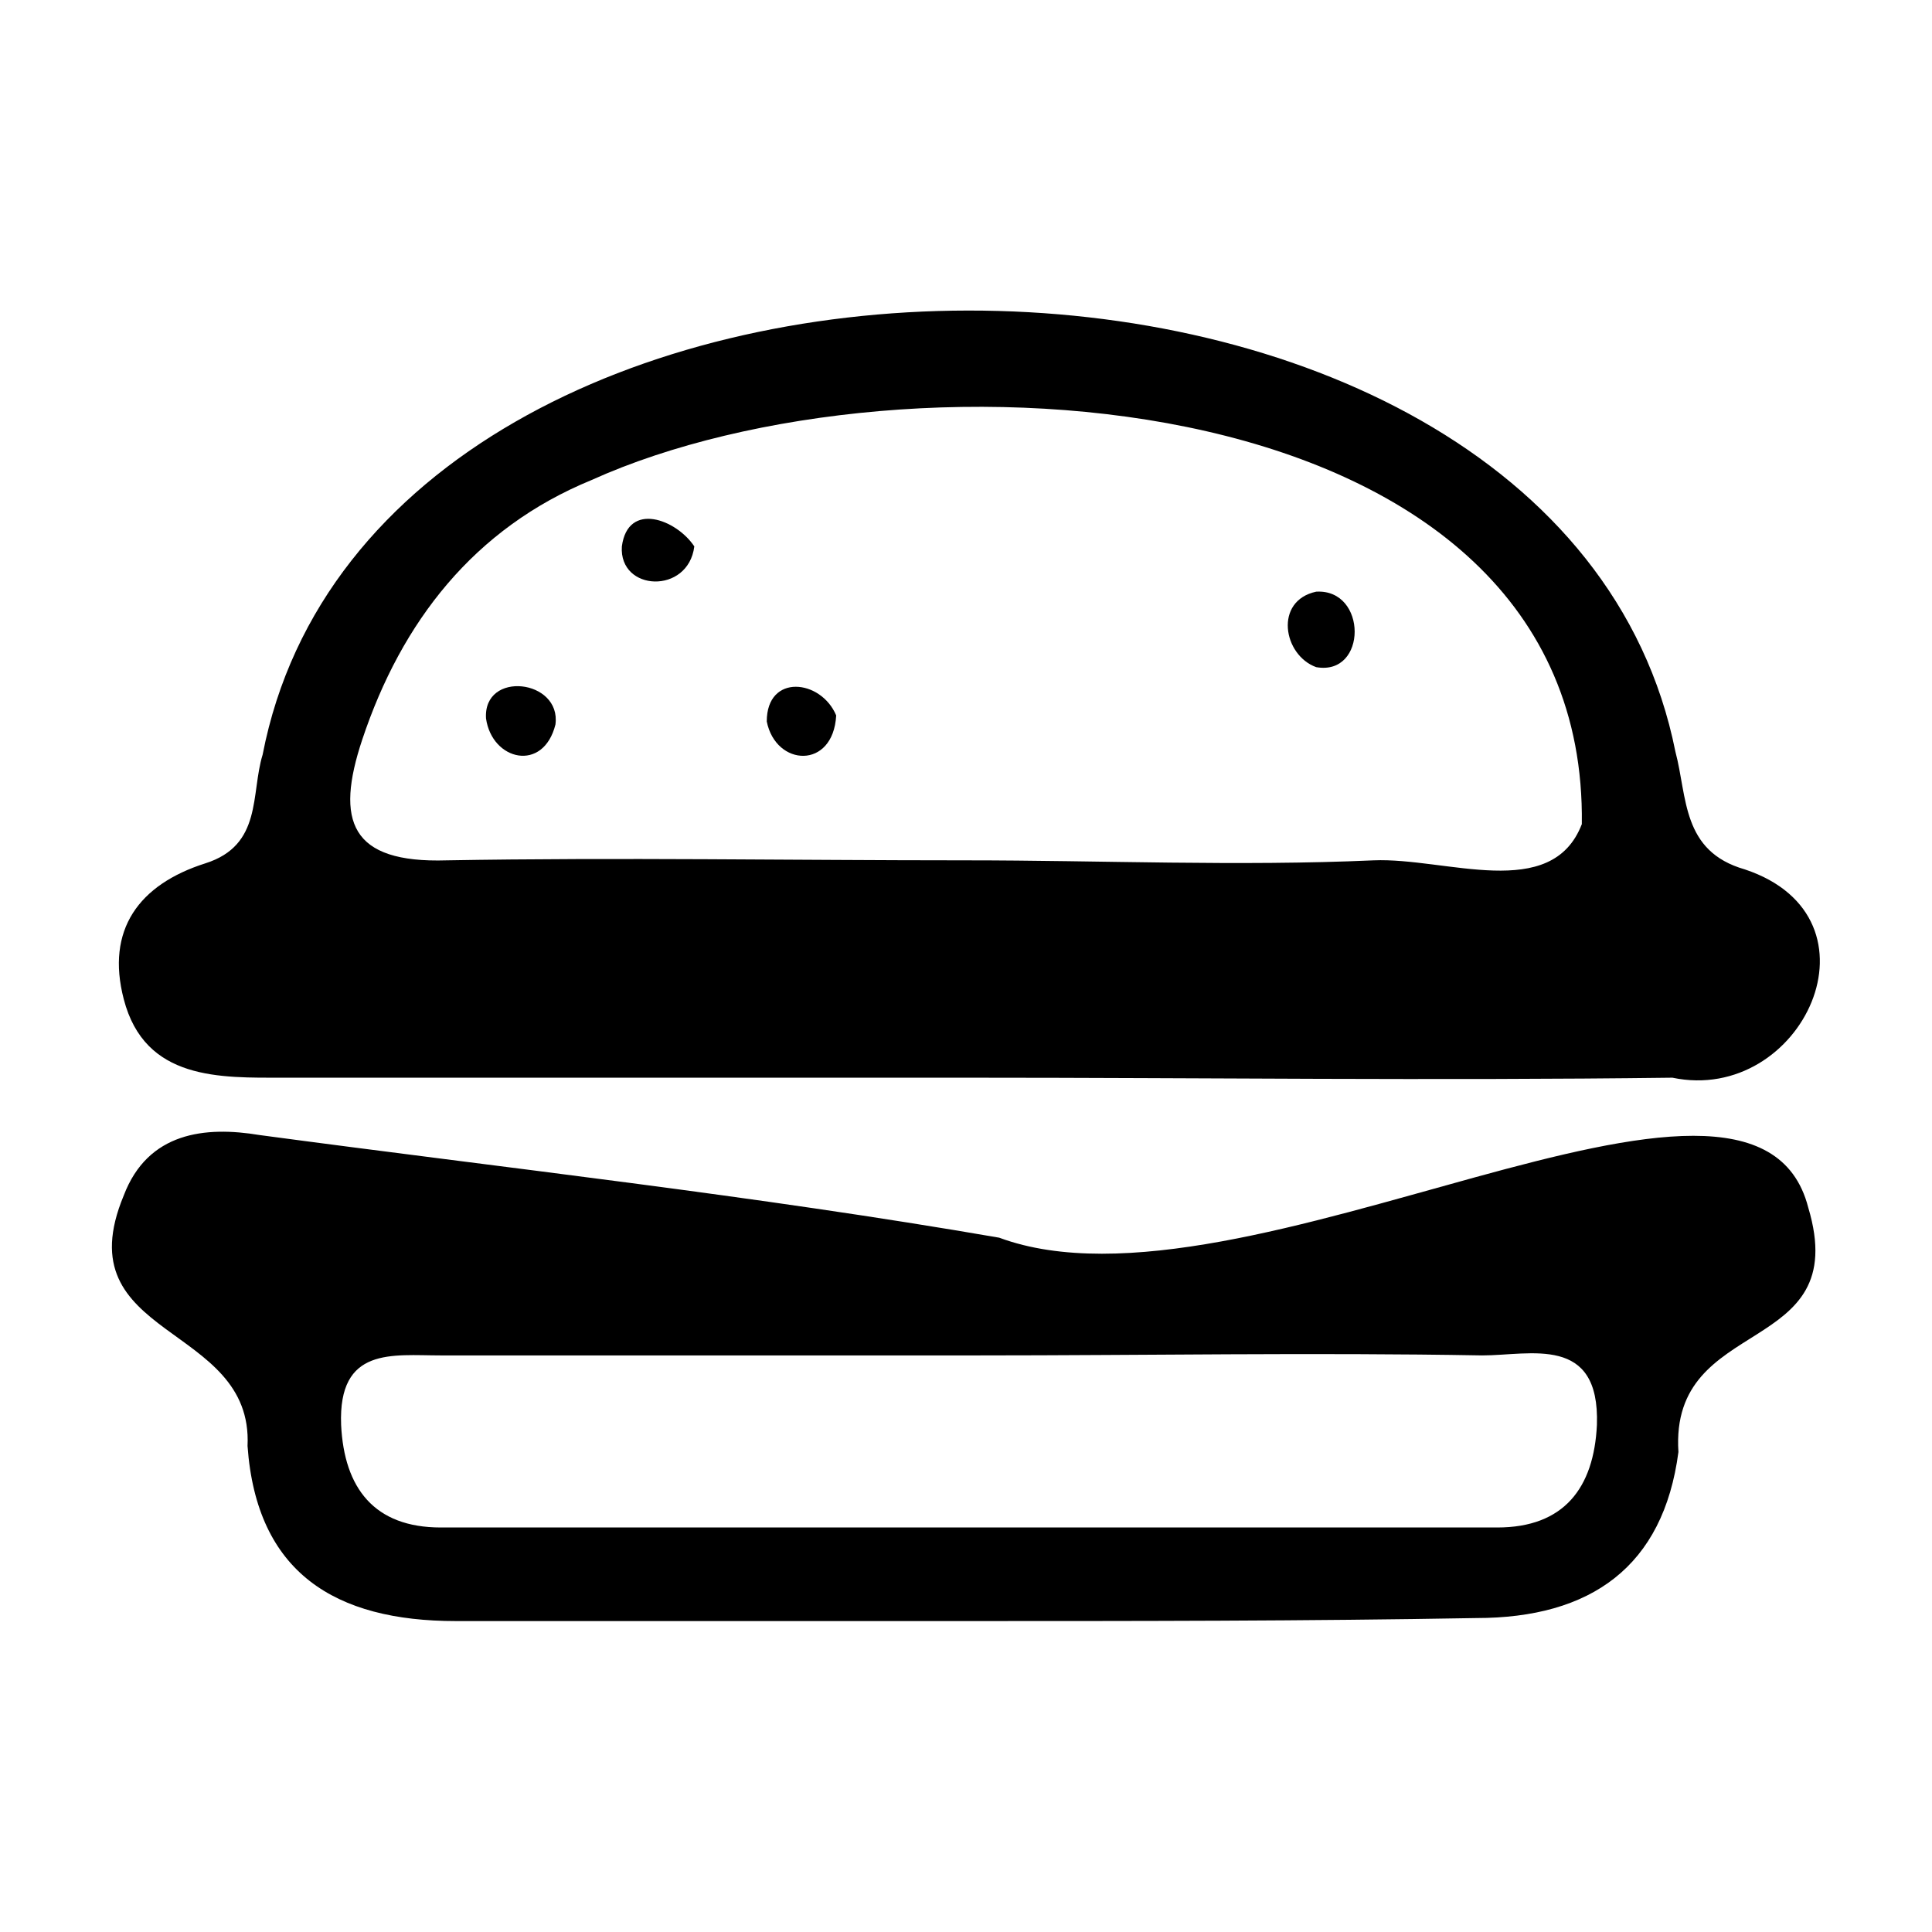 <svg version="1.1"  xmlns="http://www.w3.org/2000/svg" xmlns:xlink="http://www.w3.org/1999/xlink" x="0px" y="0px"
	 viewBox="0 0 64 64" style="enable-background:new 0 0 64 64;" xml:space="preserve">
<g>
	<path d="M32.1,35.7c-7.6,0-15.1,0-22.7,0c-2.1,0-4.6,0.1-5.3-2.6c-0.6-2.3,0.5-3.8,2.7-4.5C8.7,28,8.3,26.3,8.7,25
		c3.8-19.6,42.9-19.6,46.8-0.1c0.4,1.5,0.2,3.3,2.3,3.9c4.8,1.6,1.9,7.8-2.4,6.9C47.5,35.8,39.8,35.7,32.1,35.7
		C32.1,35.7,32.1,35.7,32.1,35.7z M32,28.5C32,28.5,32,28.5,32,28.5c4.5,0,9,0.2,13.5,0c2.4-0.1,5.9,1.4,6.9-1.2
		c0.2-14.8-22.4-16.1-32.8-11.4c-3.9,1.6-6.3,4.7-7.6,8.6c-0.9,2.7-0.4,4.1,2.8,4C20.5,28.4,26.2,28.5,32,28.5z"/>
	<path d="M31.8,53.7c-5.6,0-11.1,0-16.7,0c-4,0-6.6-1.6-6.9-5.8c0.2-4.1-6.1-3.5-4.1-8.3c0.8-2.1,2.7-2.3,4.5-2
		c8.2,1.1,16.4,2,24.5,3.4c8.1,3,25-8,26.8-1c1.5,5-4.6,3.5-4.3,8.1c-0.5,3.8-2.9,5.5-6.7,5.5C43.3,53.7,37.6,53.7,31.8,53.7z
		 M32.4,44.9c-5.9,0-11.8,0-17.8,0c-1.6,0-3.4-0.3-3.3,2.3c0.1,2.1,1.1,3.4,3.3,3.4c11.7,0,23.3,0,35,0c2.2,0,3.2-1.3,3.3-3.4
		c0.1-3-2.2-2.3-3.8-2.3C43.5,44.8,37.9,44.9,32.4,44.9z"/>
	<path d="M43.6,19.6c1.7-0.1,1.7,2.8,0,2.5C42.5,21.7,42.2,19.9,43.6,19.6z"/>
	<path d="M27.7,23.7c-0.1,1.8-2,1.7-2.3,0.2C25.4,22.3,27.2,22.5,27.7,23.7z"/>
	<path d="M23,18.1c-0.2,1.6-2.5,1.5-2.4,0C20.8,16.6,22.4,17.2,23,18.1z"/>
	<path d="M18.4,24c-0.4,1.6-2.1,1.2-2.3-0.2C16,22.2,18.6,22.5,18.4,24z"/>
</g>
</svg>
